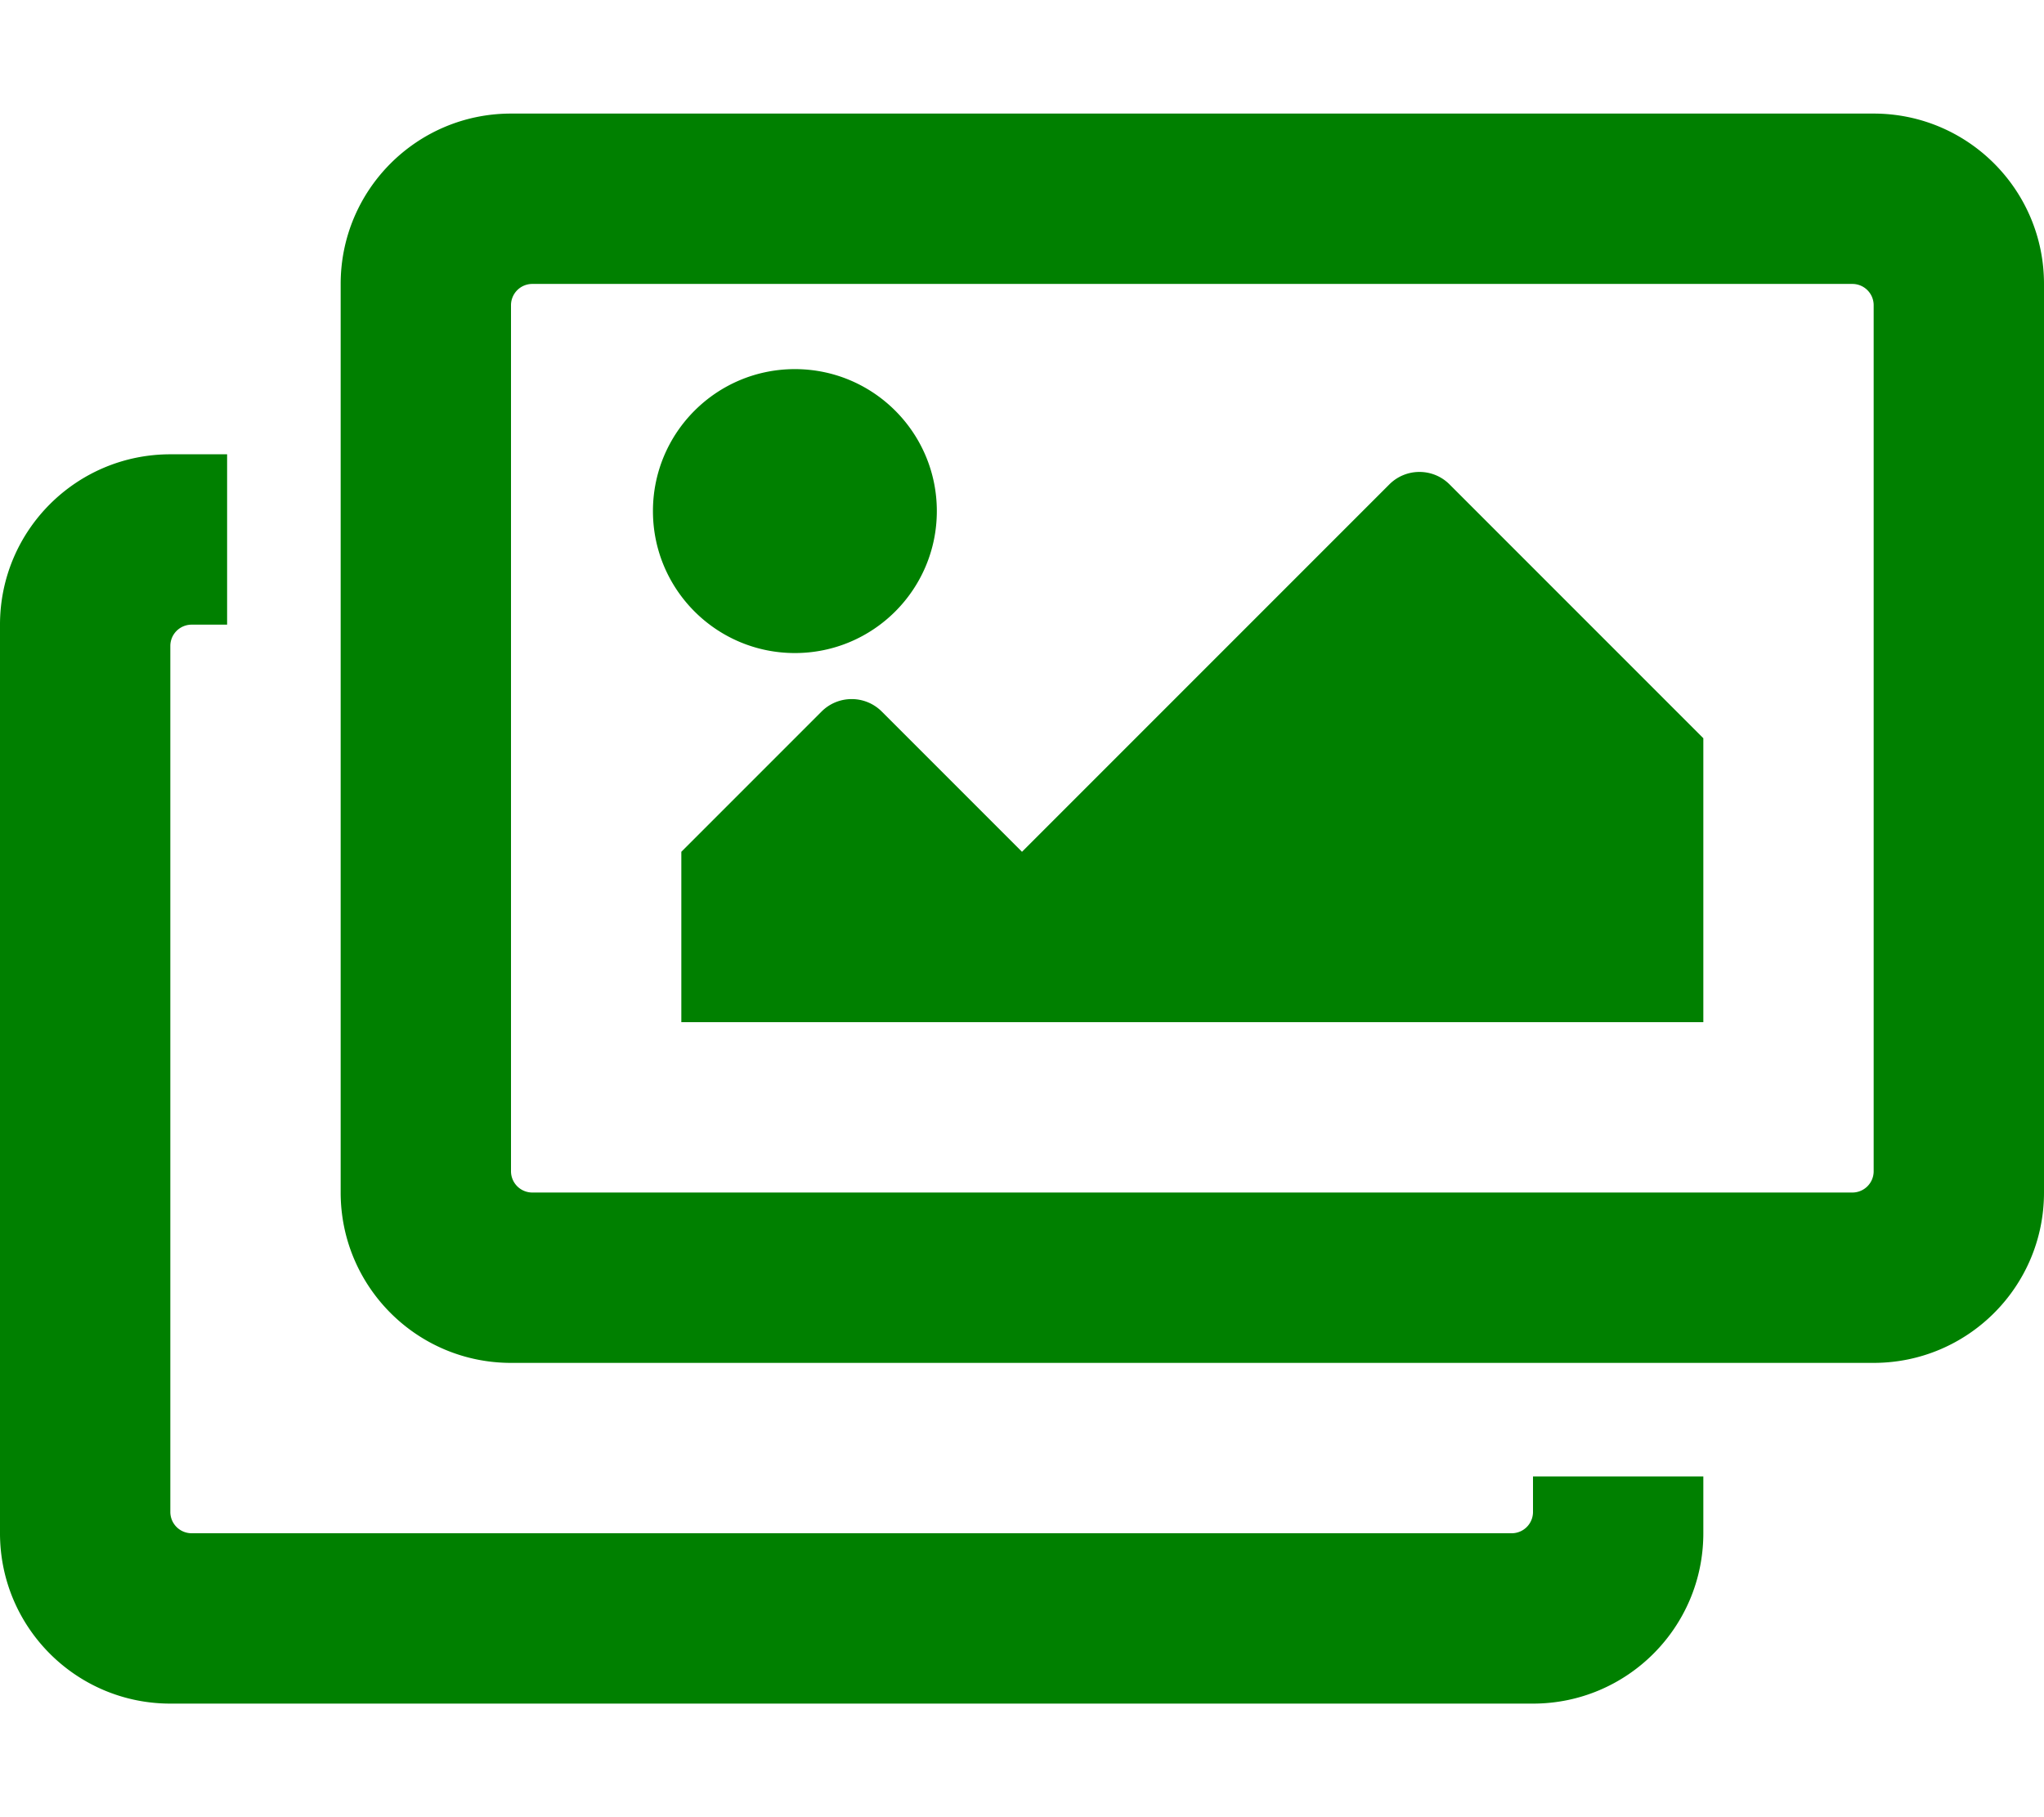 <svg aria-hidden="true" focusable="false" data-prefix="far" data-icon="images" class="svg-inline--fa fa-images fa-w-18" role="img" xmlns="http://www.w3.org/2000/svg" viewBox="0 0 576 512"><path fill="green" d="M480 416v16c0 26.51-21.49 48-48 48H48c-26.51 0-48-21.49-48-48V176c0-26.51 21.49-48 48-48h16v48H54a6 6 0 0 0-6 6v244a6 6 0 0 0 6 6h372a6 6 0 0 0 6-6v-10h48zm42-336H150a6 6 0 0 0-6 6v244a6 6 0 0 0 6 6h372a6 6 0 0 0 6-6V86a6 6 0 0 0-6-6zm6-48c26.51 0 48 21.49 48 48v256c0 26.51-21.49 48-48 48H144c-26.51 0-48-21.49-48-48V80c0-26.51 21.49-48 48-48h384zM264 144c0 22.091-17.909 40-40 40s-40-17.909-40-40 17.909-40 40-40 40 17.909 40 40zm-72 96l39.515-39.515c4.686-4.686 12.284-4.686 16.971 0L288 240l103.515-103.515c4.686-4.686 12.284-4.686 16.971 0L480 208v80H192v-48z"></path></svg>